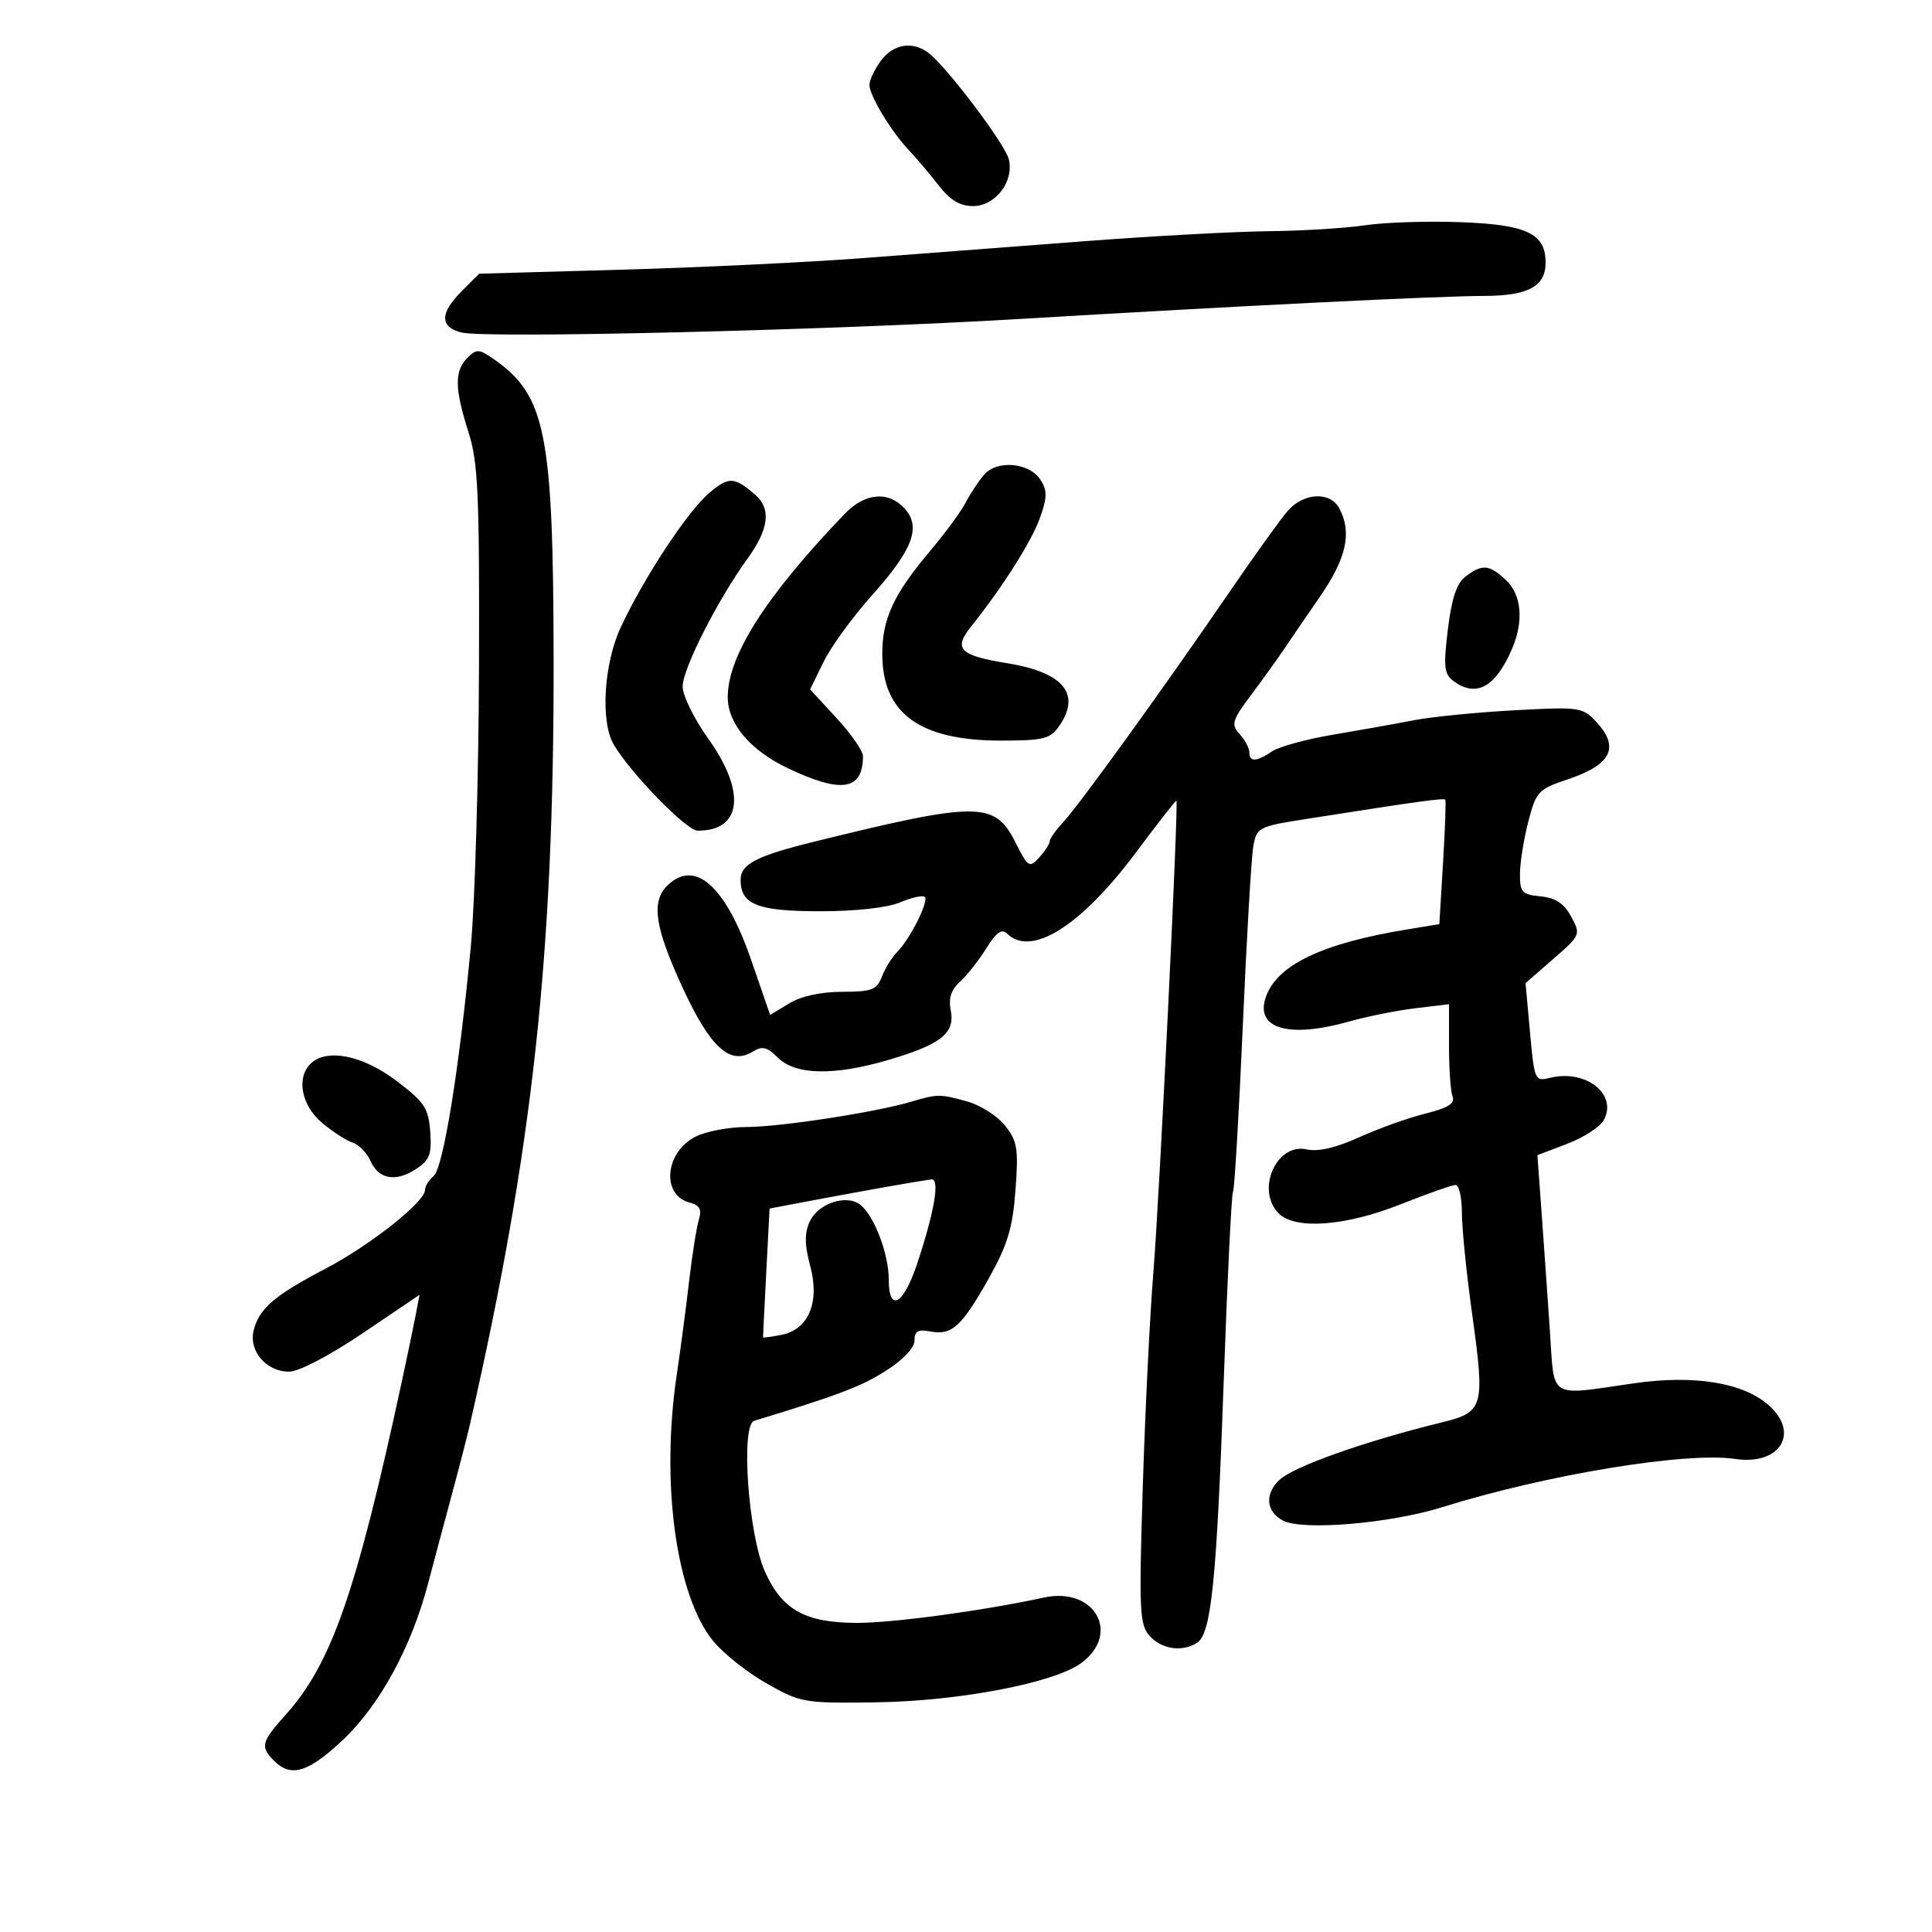 <svg xmlns="http://www.w3.org/2000/svg" width="300" height="300" viewBox="0 0 300 300" version="1.1">
	<path d="M 136.750 9.470 C 135.787 10.793, 135.002 12.467, 135.004 13.188 C 135.008 14.841, 138.408 20.464, 141.133 23.325 C 142.272 24.521, 144.336 26.962, 145.721 28.750 C 147.518 31.072, 149.054 32, 151.096 32 C 154.576 32, 157.505 28.150, 156.642 24.711 C 156.050 22.352, 147.105 10.497, 144.222 8.250 C 141.744 6.319, 138.677 6.819, 136.750 9.470 M 212 34.976 C 208.975 35.430, 202.230 35.847, 197.012 35.901 C 191.793 35.955, 178.968 36.651, 168.512 37.446 C 158.055 38.242, 142.525 39.426, 134 40.077 C 125.475 40.729, 108.579 41.540, 96.453 41.881 L 74.405 42.500 71.703 45.205 C 68.281 48.628, 68.267 50.778, 71.660 51.630 C 75.459 52.583, 129.006 51.282, 158.500 49.520 C 192.373 47.496, 223.231 45.966, 230.500 45.950 C 237.287 45.935, 240 44.463, 240 40.795 C 240 36.265, 237.115 34.885, 226.839 34.500 C 221.702 34.307, 215.025 34.522, 212 34.976 M 72.581 55.561 C 70.549 57.594, 70.585 60.340, 72.736 67.068 C 74.240 71.773, 74.460 76.648, 74.378 103.500 C 74.326 120.550, 73.753 140.125, 73.105 147 C 71.315 165.994, 68.823 181.372, 67.334 182.610 C 66.600 183.221, 66 184.195, 66 184.775 C 66 186.625, 57.457 193.381, 50.542 197 C 42.615 201.148, 40.243 203.184, 39.394 206.568 C 38.587 209.782, 41.352 213.003, 44.905 212.991 C 46.410 212.986, 51.205 210.479, 56.323 207.021 L 65.146 201.060 64.528 204.280 C 64.189 206.051, 63.231 210.650, 62.400 214.500 C 55.315 247.313, 51.471 258.347, 44.370 266.253 C 40.552 270.504, 40.371 271.228, 42.571 273.429 C 45.176 276.034, 47.829 275.240, 53.149 270.264 C 58.886 264.897, 63.853 255.830, 66.442 246 C 67.383 242.425, 69.067 236.125, 70.183 232 C 71.299 227.875, 72.572 222.925, 73.011 221 C 82.733 178.378, 86.026 148.249, 85.966 102.500 C 85.920 67.537, 84.754 61.521, 76.950 55.964 C 74.409 54.155, 74.023 54.119, 72.581 55.561 M 152.827 73.701 C 151.964 74.691, 150.679 76.625, 149.973 78 C 149.268 79.375, 146.792 82.750, 144.473 85.500 C 138.757 92.278, 137 96.051, 137 101.546 C 137 110.765, 142.796 115, 155.411 115 C 162.002 115, 163.071 114.737, 164.443 112.777 C 167.930 107.799, 165.166 104.410, 156.462 102.994 C 148.971 101.775, 147.988 100.775, 150.815 97.253 C 155.654 91.226, 160.253 83.953, 161.521 80.324 C 162.616 77.191, 162.624 76.139, 161.565 74.500 C 159.839 71.828, 154.861 71.373, 152.827 73.701 M 110.156 76.522 C 106.797 79.348, 99.987 89.685, 96.380 97.431 C 93.758 103.063, 93.217 112.033, 95.285 115.587 C 97.850 119.993, 106.584 128.975, 108.316 128.987 C 115.183 129.035, 115.899 122.978, 110 114.740 C 107.800 111.667, 106 108.005, 106 106.602 C 106 103.848, 111.434 93.144, 116.109 86.691 C 119.410 82.134, 119.775 78.975, 117.250 76.807 C 113.997 74.014, 113.177 73.981, 110.156 76.522 M 131.173 79.784 C 118.929 92.534, 112.993 101.841, 113.004 108.270 C 113.011 112.398, 116.541 116.548, 122.407 119.326 C 130.716 123.260, 134 122.713, 134 117.396 C 134 116.604, 132.154 113.953, 129.898 111.505 L 125.795 107.054 127.884 102.777 C 129.033 100.425, 132.428 95.757, 135.428 92.405 C 141.768 85.322, 143.071 81.841, 140.464 78.960 C 137.963 76.197, 134.306 76.522, 131.173 79.784 M 199.951 79.341 C 198.831 80.629, 194.672 86.424, 190.708 92.219 C 180.746 106.779, 167.540 125.055, 165.062 127.708 C 163.928 128.923, 163 130.237, 163 130.629 C 163 131.022, 162.270 132.149, 161.378 133.135 C 159.841 134.833, 159.643 134.704, 157.628 130.714 C 154.460 124.441, 151.823 124.438, 126.500 130.676 C 117.479 132.898, 115 134.179, 115 136.622 C 115 140.465, 117.631 141.500, 127.404 141.500 C 132.905 141.500, 137.797 140.953, 139.782 140.115 C 141.587 139.354, 143.308 138.975, 143.606 139.272 C 144.268 139.934, 141.289 145.854, 139.287 147.856 C 138.487 148.656, 137.431 150.366, 136.941 151.655 C 136.162 153.705, 135.386 154.001, 130.775 154.005 C 127.473 154.009, 124.394 154.682, 122.544 155.806 L 119.588 157.601 116.637 149.051 C 112.649 137.496, 107.857 133.286, 103.571 137.571 C 101.084 140.059, 101.701 144.074, 106.002 153.382 C 110.311 162.709, 113.384 165.490, 116.932 163.274 C 118.357 162.384, 119.133 162.577, 120.788 164.233 C 123.506 166.951, 129.534 167.070, 138 164.572 C 146.154 162.166, 148.335 160.425, 147.627 156.885 C 147.254 155.018, 147.687 153.688, 149.080 152.428 C 150.171 151.440, 152.007 149.107, 153.159 147.243 C 154.651 144.829, 155.563 144.163, 156.327 144.927 C 160.107 148.707, 167.862 143.825, 176.500 132.226 C 179.800 127.795, 182.577 124.246, 182.671 124.339 C 183.032 124.697, 180.035 186.086, 179.100 197.500 C 178.560 204.100, 177.818 219.087, 177.453 230.804 C 176.845 250.299, 176.938 252.274, 178.549 254.054 C 180.408 256.108, 183.573 256.557, 185.882 255.094 C 188.081 253.701, 188.923 245.456, 190.013 214.627 C 190.575 198.746, 191.226 185.444, 191.459 185.066 C 191.693 184.688, 192.374 173.156, 192.974 159.440 C 193.573 145.723, 194.308 133.122, 194.608 131.438 C 195.135 128.472, 195.391 128.339, 202.826 127.171 C 220.396 124.412, 224.212 123.884, 224.424 124.184 C 224.546 124.358, 224.388 128.775, 224.073 134 L 223.500 143.500 218.500 144.320 C 205.109 146.515, 198.114 149.916, 196.495 155.017 C 194.978 159.794, 200.260 161.242, 209.568 158.601 C 212.281 157.831, 216.863 156.916, 219.750 156.566 L 225 155.931 225 162.384 C 225 165.933, 225.250 169.488, 225.556 170.285 C 225.962 171.344, 224.819 172.055, 221.306 172.928 C 218.663 173.584, 214.048 175.235, 211.051 176.596 C 207.457 178.229, 204.682 178.869, 202.898 178.478 C 198.168 177.439, 194.959 184.817, 198.571 188.429 C 201.131 190.988, 208.945 190.398, 217.500 187 C 221.654 185.350, 225.490 184, 226.026 184 C 226.562 184, 227 185.931, 227 188.290 C 227 190.650, 227.709 197.682, 228.576 203.918 C 230.615 218.582, 230.419 219.274, 223.780 220.896 C 212.162 223.734, 201.050 227.656, 198.750 229.731 C 196.360 231.888, 196.552 234.690, 199.187 236.100 C 202.215 237.721, 215.817 236.580, 224 234.020 C 240.092 228.985, 261.842 225.404, 269.424 226.541 C 276.312 227.574, 279.504 222.633, 274.750 218.296 C 270.814 214.706, 263.141 213.434, 253.670 214.804 C 240.305 216.736, 241.389 217.407, 240.670 206.750 C 240.327 201.662, 239.750 193.422, 239.387 188.438 L 238.728 179.375 243.376 177.601 C 245.932 176.625, 248.484 174.965, 249.047 173.913 C 251.211 169.870, 246.205 165.979, 240.637 167.376 C 238.347 167.951, 238.251 167.731, 237.579 160.311 L 236.885 152.653 241.193 148.906 C 245.438 145.214, 245.478 145.119, 243.969 142.330 C 242.861 140.282, 241.548 139.413, 239.219 139.187 C 236.328 138.905, 236.002 138.549, 236.019 135.687 C 236.030 133.934, 236.614 130.282, 237.317 127.570 C 238.521 122.926, 238.869 122.549, 243.345 121.052 C 250.242 118.745, 251.575 116.068, 247.830 112.048 C 245.746 109.811, 245.237 109.741, 235.080 110.296 C 229.261 110.614, 222.250 111.311, 219.500 111.847 C 216.750 112.382, 211.125 113.388, 207 114.081 C 202.875 114.775, 198.612 115.940, 197.527 116.671 C 195.095 118.310, 194 118.359, 194 116.829 C 194 116.185, 193.320 114.906, 192.489 113.987 C 191.125 112.480, 191.299 111.888, 194.273 107.909 C 196.086 105.484, 198.324 102.375, 199.247 101 C 200.170 99.625, 202.742 95.867, 204.962 92.649 C 209.089 86.670, 209.964 82.670, 207.965 78.934 C 206.543 76.278, 202.433 76.487, 199.951 79.341 M 227.572 89.522 C 226.193 90.565, 225.411 92.903, 224.824 97.740 C 224.120 103.539, 224.243 104.678, 225.693 105.750 C 229.237 108.373, 232.245 106.707, 234.807 100.703 C 236.643 96.398, 236.263 92.323, 233.811 90.039 C 231.238 87.642, 230.174 87.554, 227.572 89.522 M 48.200 165.200 C 45.984 167.416, 46.819 171.670, 49.995 174.342 C 51.642 175.728, 53.783 177.114, 54.754 177.422 C 55.724 177.730, 56.964 178.996, 57.509 180.235 C 58.779 183.122, 61.430 183.604, 64.604 181.524 C 66.720 180.137, 67.062 179.237, 66.805 175.725 C 66.535 172.052, 65.919 171.129, 61.500 167.789 C 56.266 163.833, 50.659 162.741, 48.200 165.200 M 141.500 171.071 C 136.078 172.697, 121.098 175, 115.950 175 C 113.173 175, 109.580 175.683, 107.965 176.518 C 103.231 178.966, 102.663 185.576, 107.086 186.733 C 108.659 187.144, 109.005 187.787, 108.517 189.388 C 108.162 190.549, 107.479 194.875, 106.998 199 C 106.518 203.125, 105.656 209.650, 105.082 213.500 C 102.587 230.253, 104.963 247.680, 110.710 254.781 C 112.272 256.710, 116.014 259.687, 119.025 261.395 C 124.339 264.408, 124.839 264.495, 136 264.338 C 148.931 264.155, 163.754 261.315, 167.915 258.223 C 174.097 253.629, 169.957 246.365, 162.124 248.062 C 152.620 250.121, 138.769 252, 133.097 252 C 125.046 252, 121.404 249.968, 118.762 244 C 116.182 238.173, 114.991 221.266, 117.115 220.620 C 130.056 216.686, 133.706 215.304, 137.504 212.895 C 140.231 211.166, 142 209.303, 142 208.161 C 142 206.690, 142.549 206.382, 144.506 206.756 C 147.809 207.388, 149.372 205.948, 153.612 198.366 C 156.464 193.267, 157.256 190.625, 157.688 184.769 C 158.161 178.358, 157.969 177.179, 156.067 174.784 C 154.880 173.291, 152.242 171.606, 150.205 171.040 C 145.944 169.857, 145.547 169.858, 141.500 171.071 M 138 184.233 C 134.975 184.767, 129.575 185.756, 126 186.431 L 119.500 187.660 118.984 197.580 C 118.700 203.036, 118.475 207.573, 118.484 207.662 C 118.493 207.751, 119.755 207.582, 121.288 207.288 C 125.542 206.471, 127.328 202.255, 125.816 196.602 C 124.929 193.286, 124.907 191.500, 125.730 189.693 C 127.039 186.820, 131.530 185.365, 133.653 187.127 C 135.793 188.903, 138 194.740, 138 198.622 C 138 203.893, 140.274 202.666, 142.410 196.243 C 145.125 188.077, 145.984 182.970, 144.616 183.131 C 144.002 183.204, 141.025 183.699, 138 184.233" stroke="none" fill="black" fill-rule="evenodd"/>
</svg>